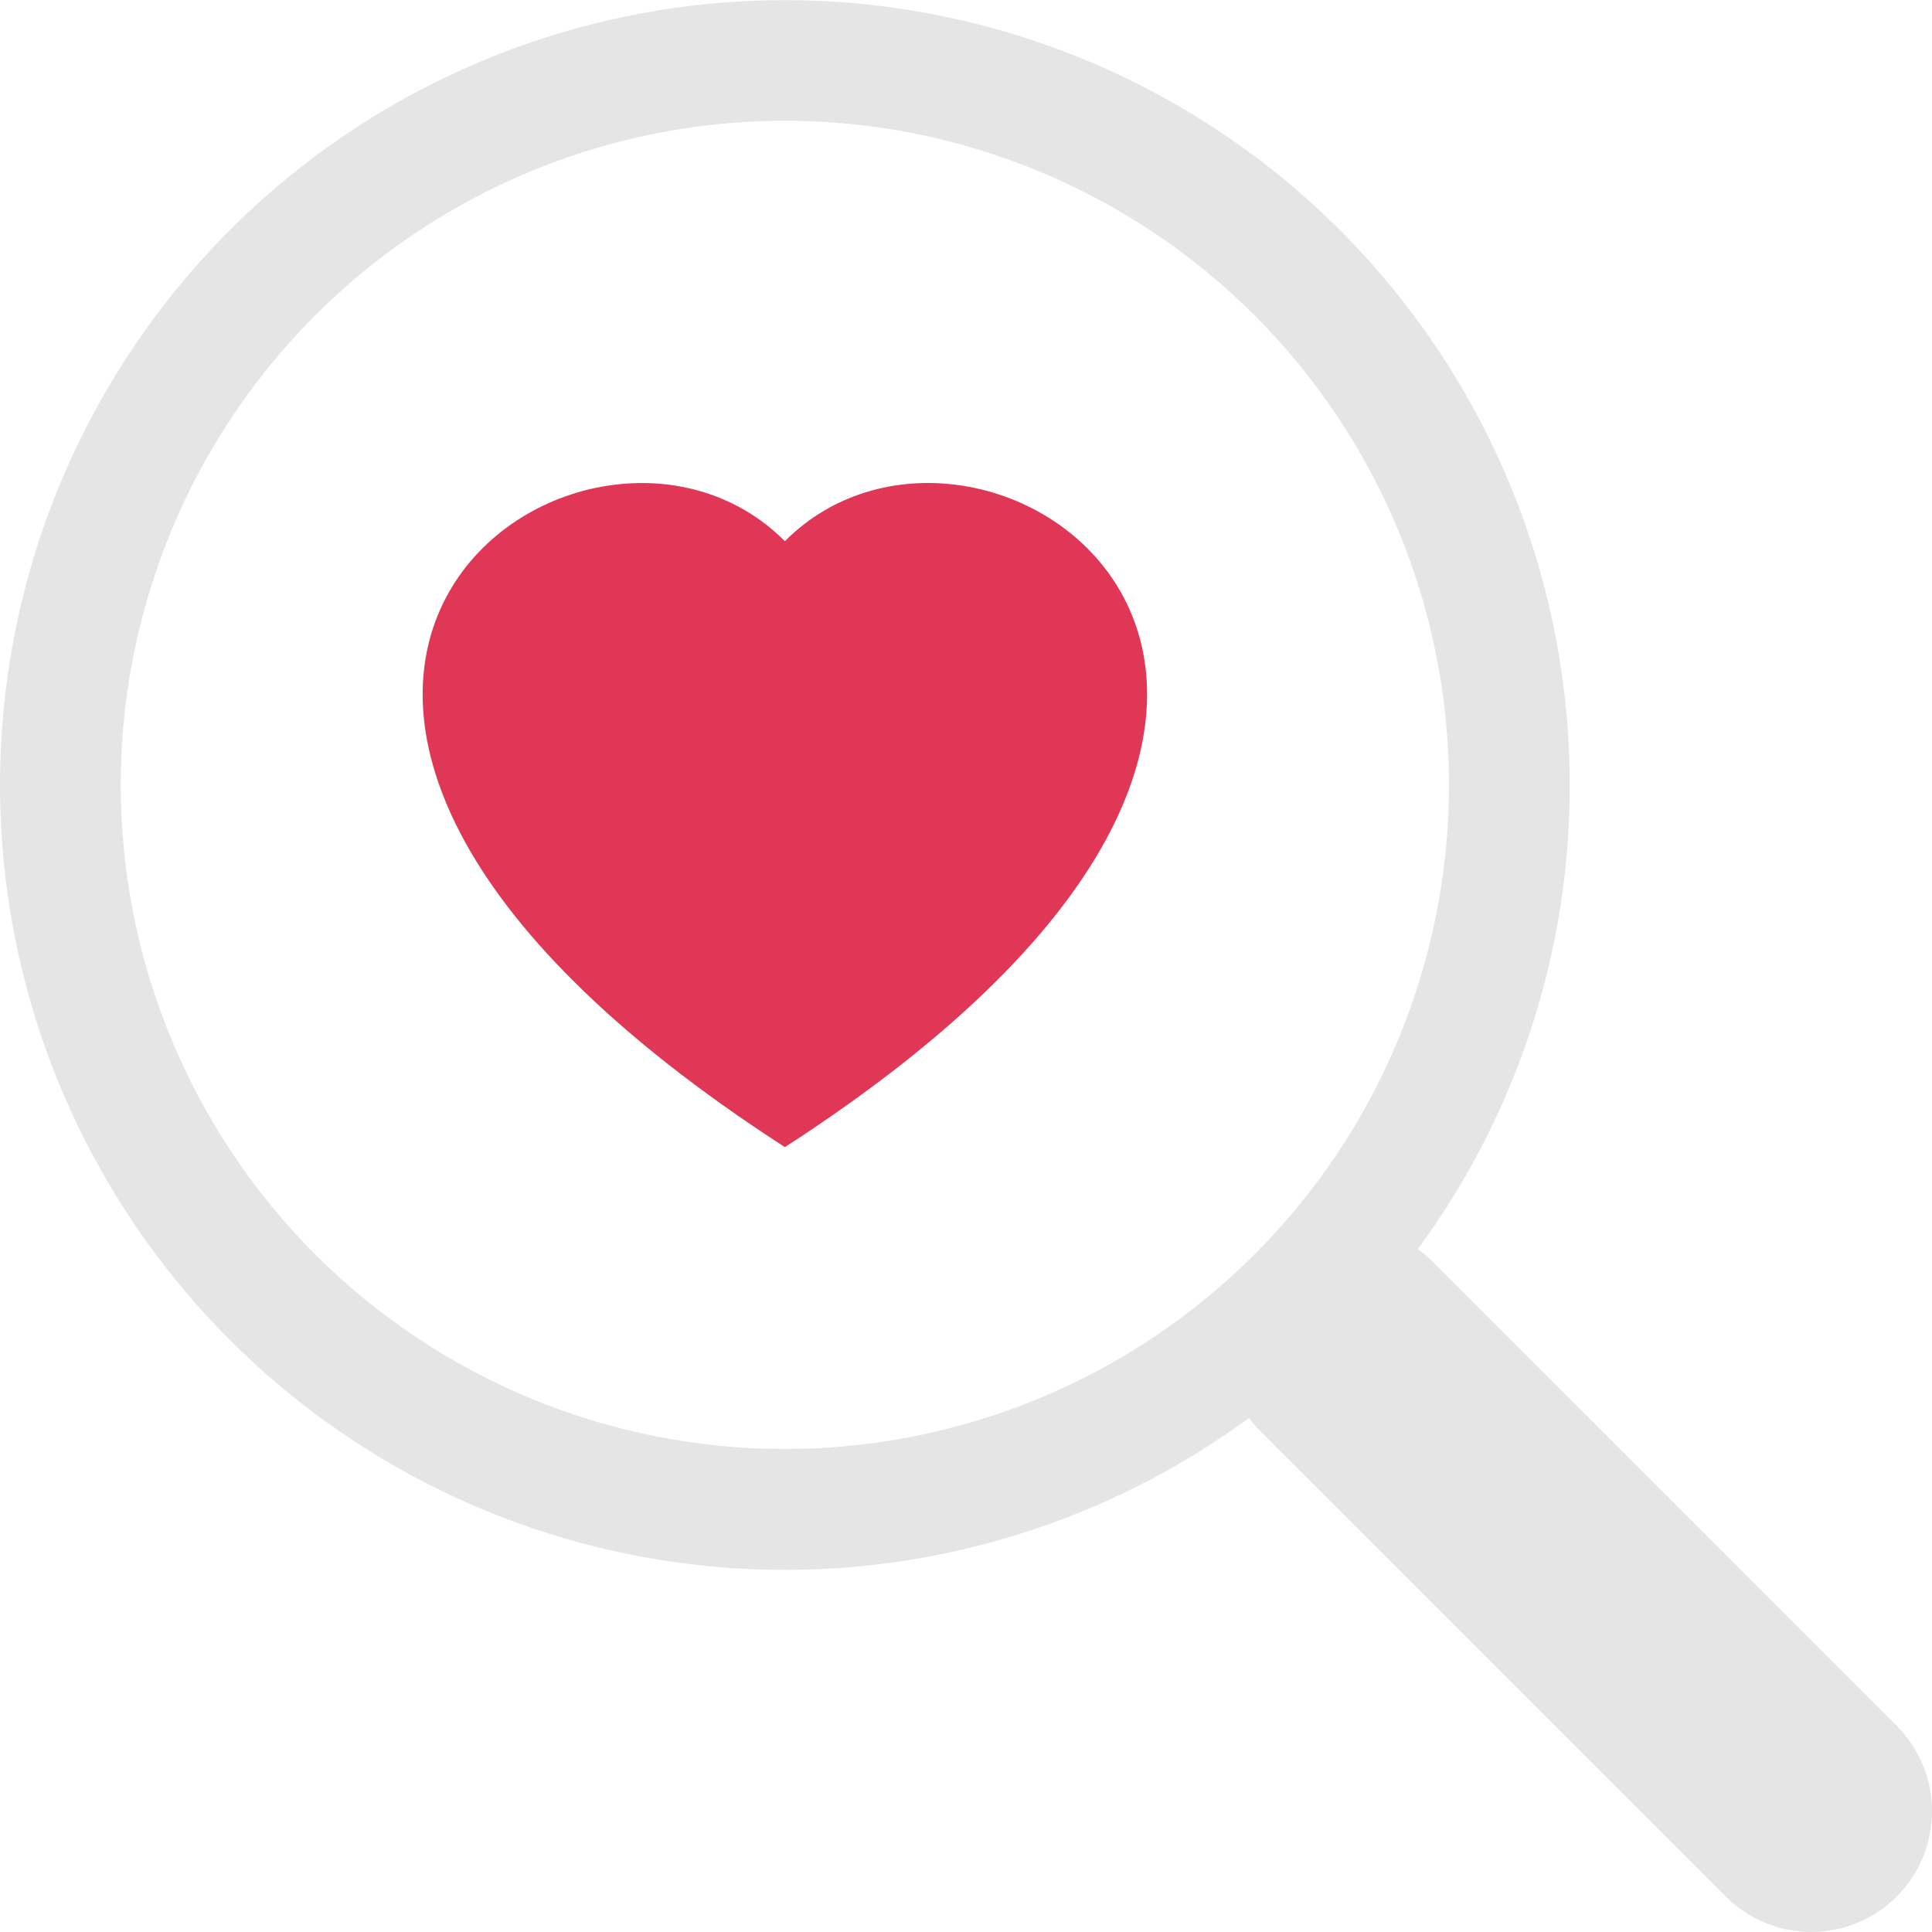 <svg width="95" height="95" viewBox="0 0 95 95" fill="none" xmlns="http://www.w3.org/2000/svg">
<g clip-path="url(#clip0_1_36)">
<path d="M38.594 26.612C48.474 16.678 73.18 34.057 38.594 56.406C4.008 34.057 28.714 16.684 38.594 26.612Z" fill="#DF3755"/>
<path d="M77.188 38.594C77.2 46.804 74.583 54.803 69.718 61.417C69.956 61.596 70.181 61.786 70.401 61.999L93.26 84.859C94.374 85.972 95.001 87.482 95.001 89.057C95.002 90.632 94.377 92.143 93.263 93.257C92.15 94.371 90.64 94.998 89.065 94.998C87.49 94.999 85.979 94.374 84.865 93.26L62.005 70.401C61.79 70.189 61.592 69.96 61.411 69.718H61.423C54.428 74.85 45.907 77.476 37.236 77.171C28.565 76.866 20.25 73.648 13.633 68.036C7.016 62.425 2.482 54.747 0.764 46.243C-0.954 37.738 0.244 28.903 4.164 21.163C8.084 13.423 14.498 7.229 22.371 3.582C30.244 -0.065 39.115 -0.953 47.554 1.062C55.994 3.076 63.508 7.876 68.884 14.685C74.261 21.495 77.186 29.918 77.188 38.594V38.594ZM38.594 71.25C42.882 71.25 47.129 70.405 51.091 68.764C55.053 67.123 58.653 64.718 61.685 61.685C64.718 58.653 67.123 55.053 68.764 51.091C70.405 47.129 71.25 42.882 71.25 38.594C71.25 34.305 70.405 30.059 68.764 26.097C67.123 22.135 64.718 18.535 61.685 15.502C58.653 12.47 55.053 10.064 51.091 8.423C47.129 6.782 42.882 5.937 38.594 5.937C29.933 5.937 21.627 9.378 15.502 15.502C9.378 21.627 5.937 29.933 5.937 38.594C5.937 47.255 9.378 55.561 15.502 61.685C21.627 67.809 29.933 71.25 38.594 71.25V71.25Z" fill="#E5E5E5"/>
</g>
<defs>
<clipPath id="clip0_1_36">
<rect width="95" height="95" fill="white"/>
</clipPath>
</defs>
</svg>
